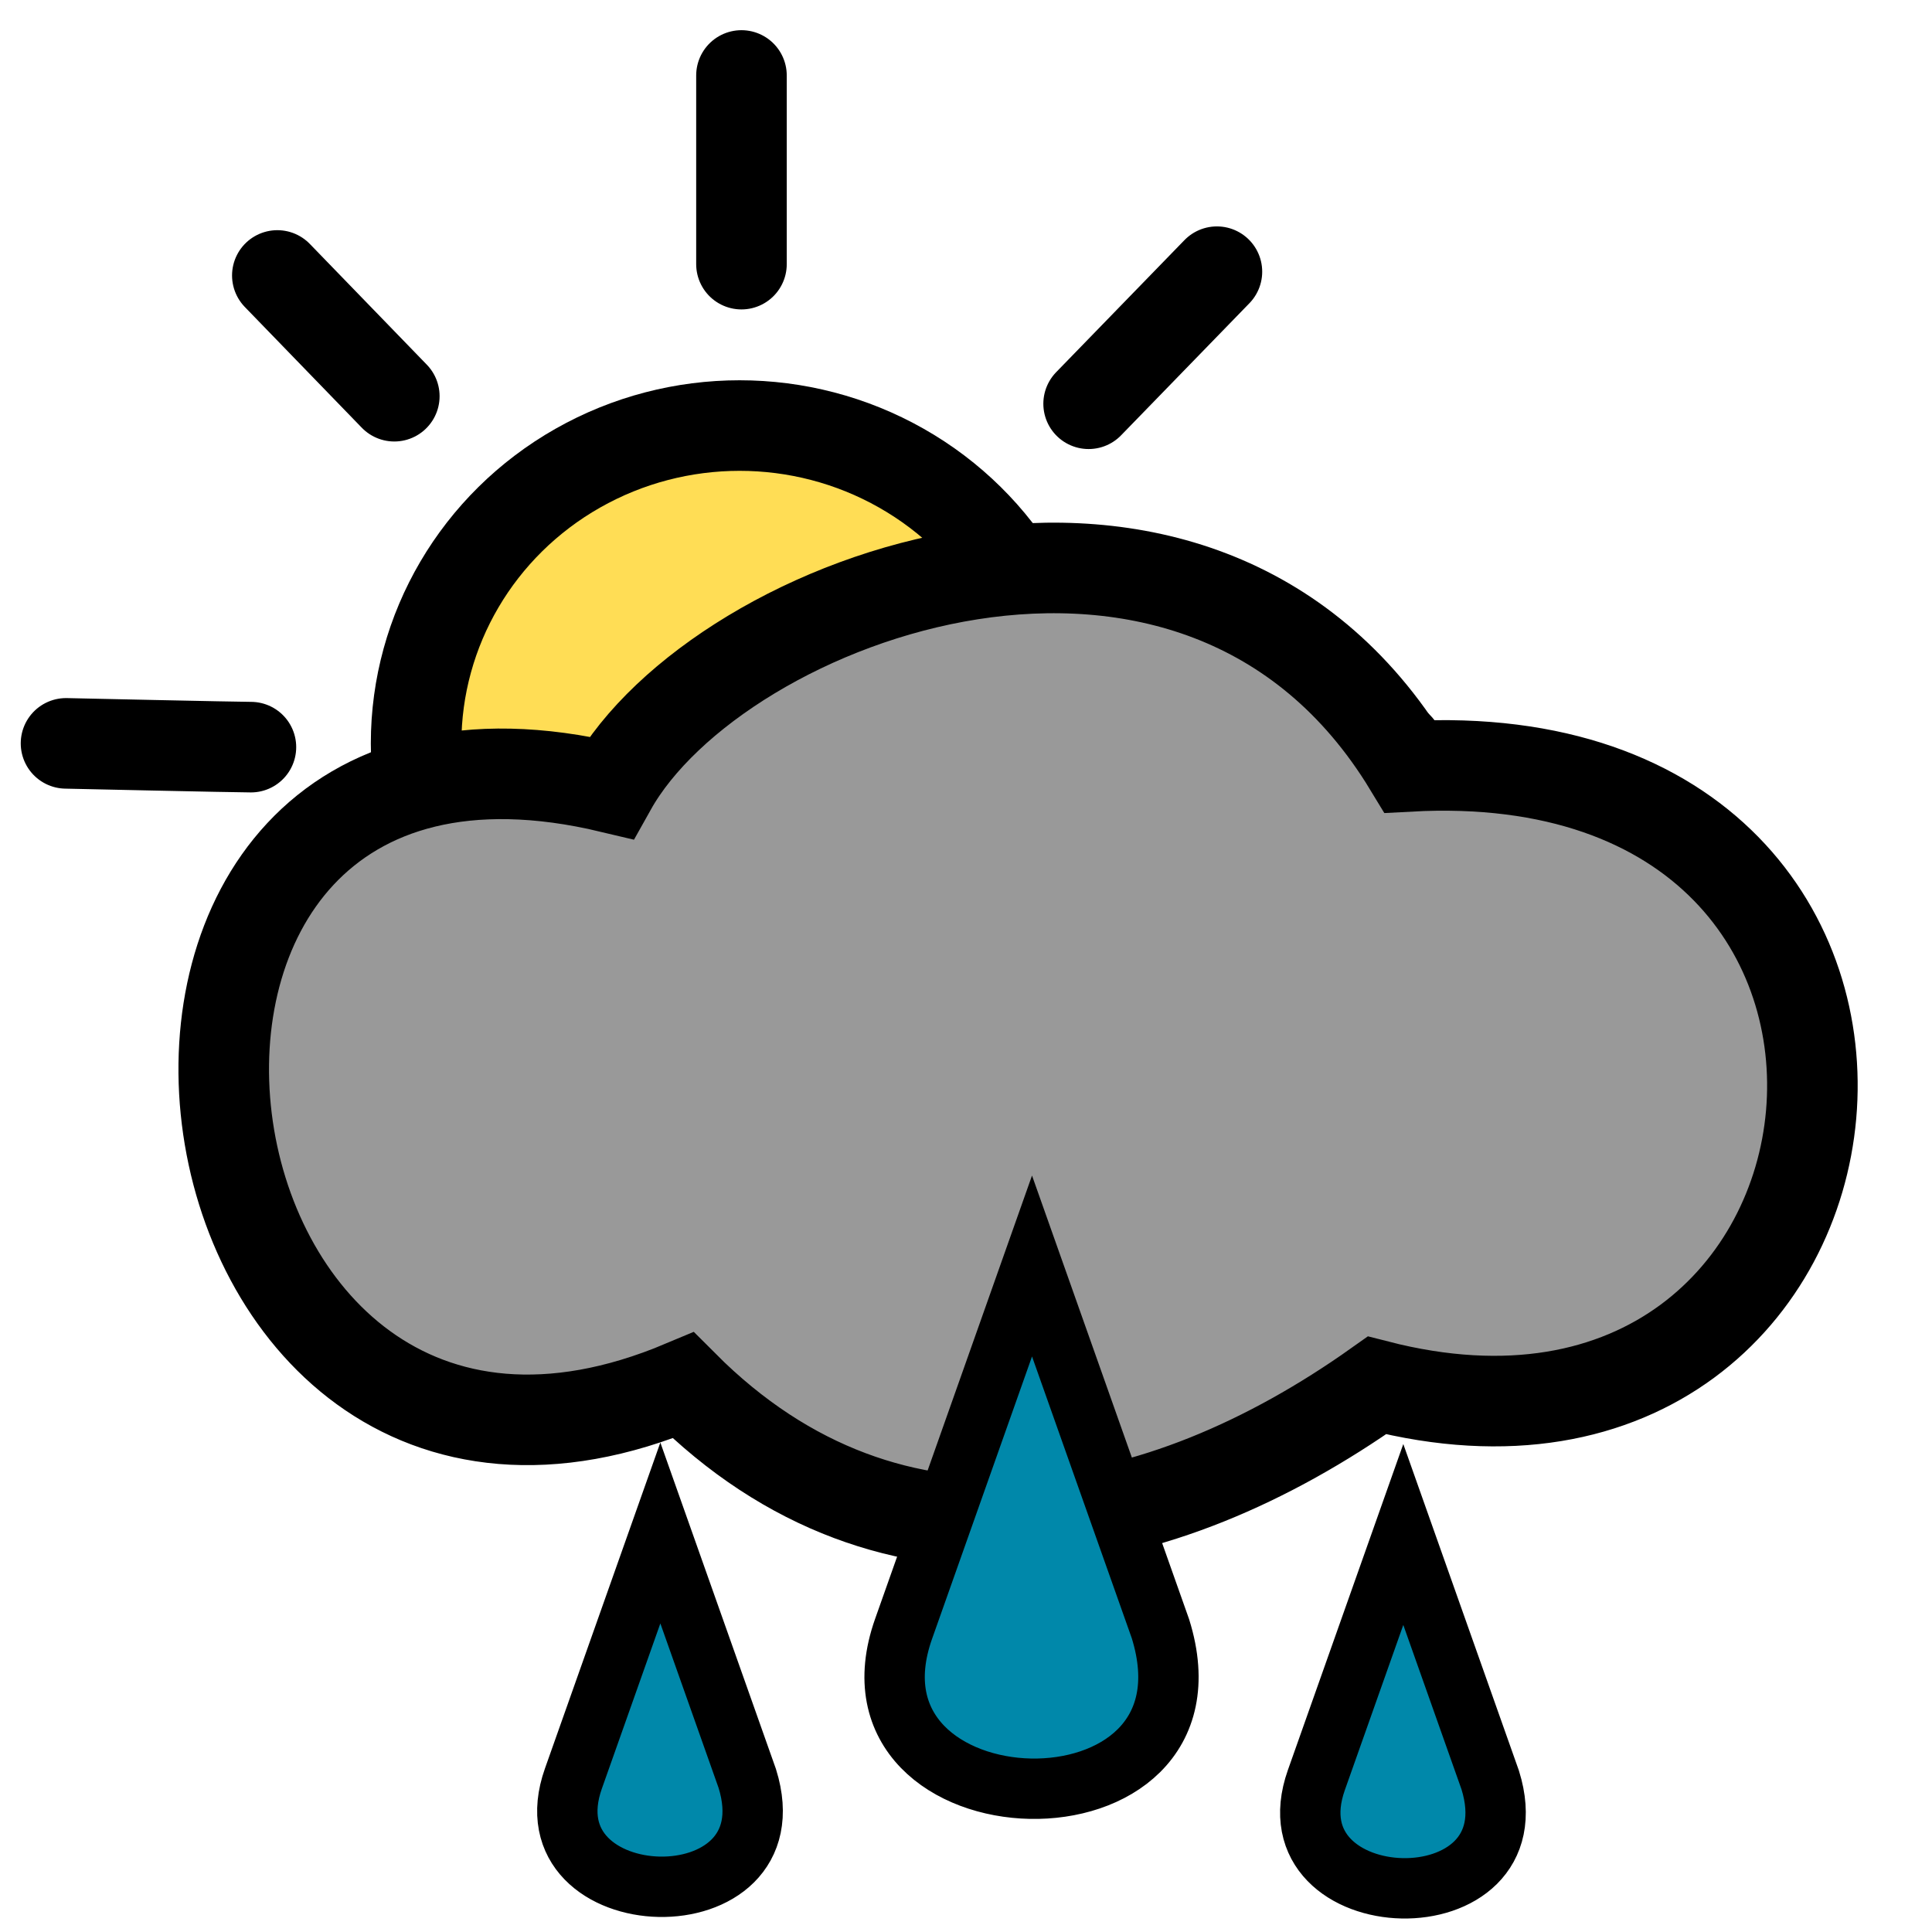 <svg xmlns="http://www.w3.org/2000/svg" viewBox="0 0 64 64">
    <g stroke="#000">
        <g stroke-linecap="round" stroke-width="3" transform="translate(-7.188 -8.25)">
            <path fill="none" d="M31.75 10.75V17M43.25 21.625l4.25-4.375M48.25 33h5.25M43.375 44.875l4 3.625M31.375 49.625l.125 5.625M20.375 44.875l-4 3.75M15.5 33c-.5 0-6.125-.125-6.125-.125M20.25 21.375l-3.875-4"/>
            <ellipse cx="31.688" cy="32.875" fill="#fd5" stroke-linejoin="round" rx="10.716" ry="10.528"/>
        </g>
        <path fill="#999" fill-rule="evenodd" stroke-width="3" d="M22.633 45.893C4.859 53.373.882 21.474 20.246 26.094c3.545-6.34 19.423-12.257 26.428-.707 19.458-1.061 16.42 24.995-1.06 20.506-7.149 5.07-16.04 6.96-22.981 0z"/>
        <path fill="#08a" fill-rule="evenodd" stroke-width="2" d="M21.875 50.782l-2.88 8.134c-1.639 4.63 7.296 4.932 5.76 0zM46.486 50.832l-2.88 8.135c-1.638 4.63 7.297 4.932 5.76 0zM34.187 41.938l-4.254 12.018c-2.421 6.84 10.78 7.286 8.509 0z"/>
    </g>
</svg>
